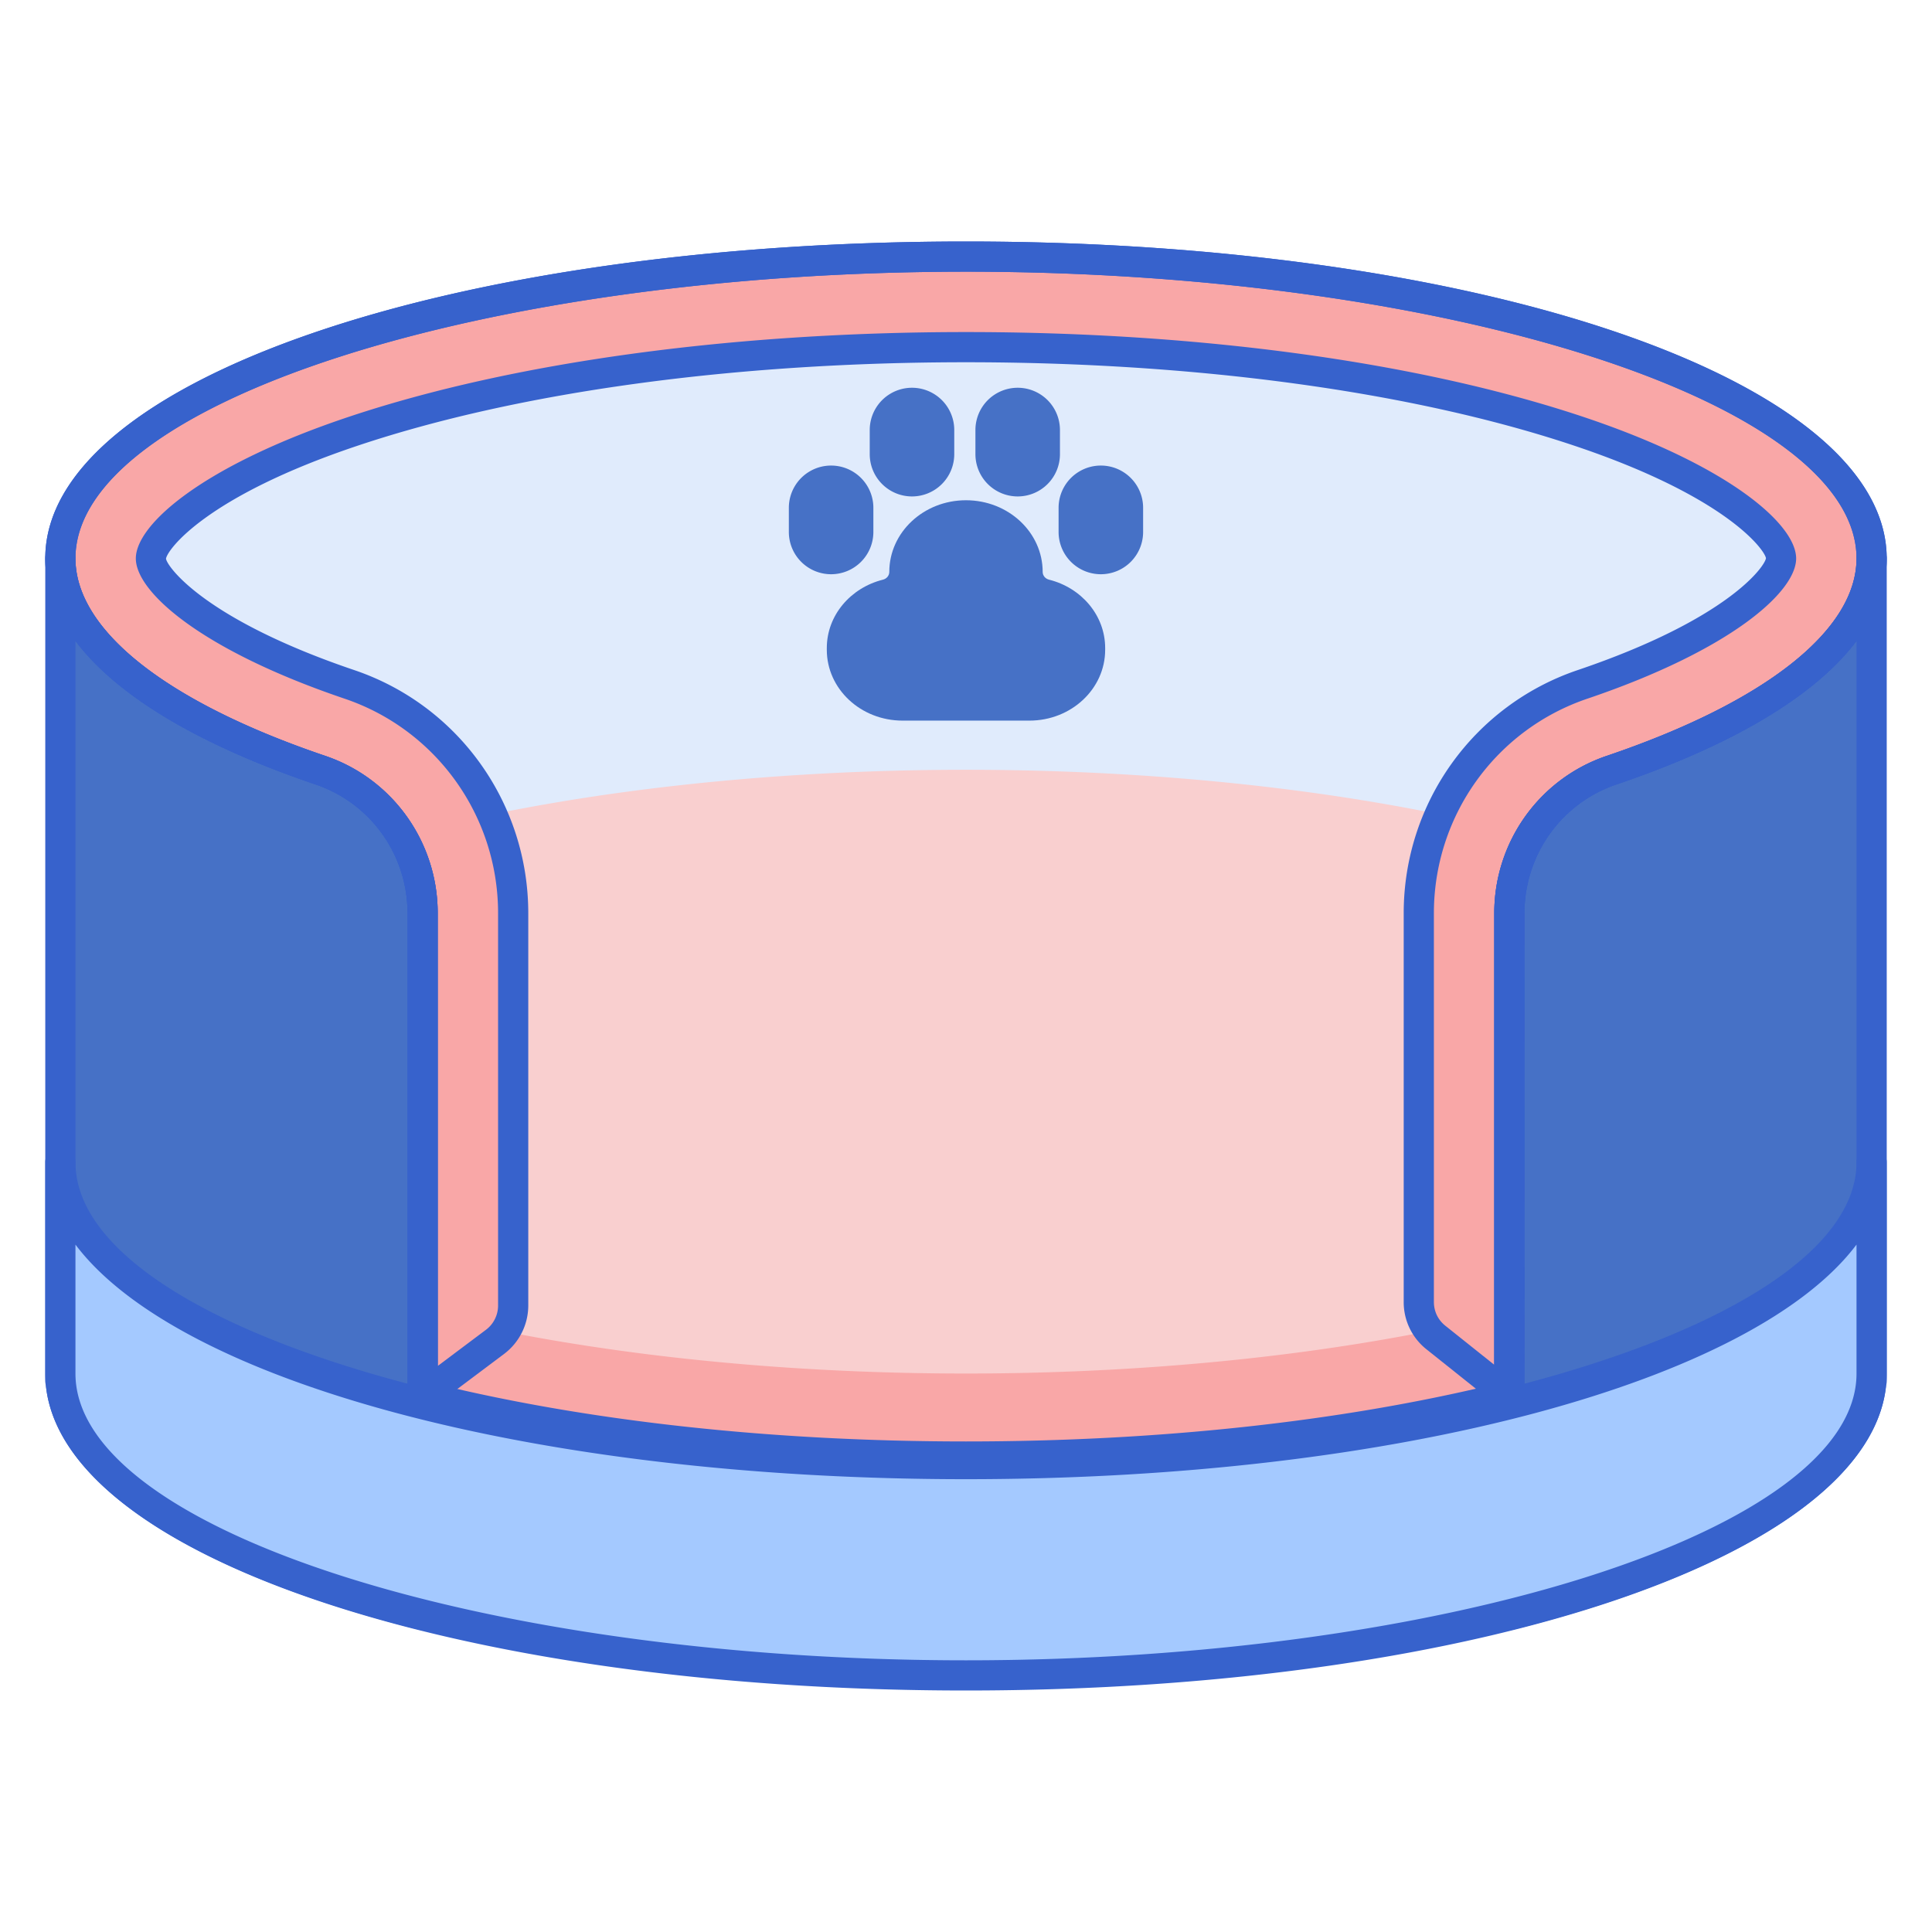 <svg class="svg-icon" style="width: 1em;height: 1em;vertical-align: middle;fill: currentColor;overflow: hidden;" viewBox="0 0 1024 1024" version="1.1" xmlns="http://www.w3.org/2000/svg"><path d="M31.992 728a480 160 0 1 0 960 0 480 160 0 1 0-960 0Z" fill="#F9A7A7" /><path d="M799.992 483.992c0-34.232 21.732-64.796 54.152-75.78 85.248-28.88 137.848-68.496 137.848-112.212 0-88.364-214.904-160-480-160s-480 71.636-480 160c0 43.716 52.6 83.332 137.848 112.212 32.42 10.984 54.152 41.548 54.152 75.78V740h-0.028c80.228 20.092 179.952 32 288.028 32s207.8-11.908 288.028-32h-0.028v-256.008z" fill="#E0EBFC" /><path d="M31.992 616a480 160 0 1 0 960 0 480 160 0 1 0-960 0Z" fill="#F9A7A7" /><path d="M31.992 568a480 160 0 1 0 960 0 480 160 0 1 0-960 0Z" fill="#F9CFCF" /><path d="M224.008 740.012l-0.016-0.012h-0.028zM271.992 634.752v-150.756c0-54.94-34.86-103.664-86.752-121.244C105.716 335.808 79.992 306.144 79.992 296c0-10.336 26.34-40.46 107.768-67.6C273.652 199.768 388.8 184 511.992 184s238.336 15.768 324.232 44.4c81.424 27.14 107.768 57.264 107.768 67.6 0 10.144-25.728 39.808-105.248 66.752-51.892 17.58-86.752 66.3-86.752 121.244v206.132c0 7.3 3.324 14.204 9.032 18.76l38.996 31.12-0.028-256.008c0-34.232 21.732-64.796 54.152-75.78 85.248-28.876 137.848-68.496 137.848-112.212 0-88.364-214.904-160-480-160s-480 71.636-480 160c0 43.716 52.6 83.332 137.848 112.212 32.42 10.984 54.152 41.552 54.152 75.78v256l38.4-28.8a23.996 23.996 0 0 0 9.6-19.2v-57.248z" fill="#F9A7A7" /><path d="M224.008 740.012l-0.016-0.012v0.008z" fill="#4671C6" /><path d="M223.964 740h0.028V483.992c0-34.232-21.732-64.796-54.152-75.78C84.592 379.332 31.992 339.716 31.992 296v436h0.152c3.732 50.712 78.252 95.572 191.864 124.016l-0.016-116.008-0.028-0.008zM799.992 740.012l0.016-0.012v0.008z" fill="#4671C6" /><path d="M800.036 740h-0.028V483.992c0-34.232 21.732-64.796 54.152-75.78 85.248-28.876 137.848-68.496 137.848-112.212v436h-0.152c-3.732 50.712-78.252 95.572-191.864 124.016l0.016-116.008 0.028-0.008z" fill="#4671C6" /><path d="M511.992 780c-105.48 0-205.748-11.148-289.972-32.24a8 8 0 0 1-6.028-8.42v-255.348c0-30.92-19.58-58.332-48.716-68.204C74.876 384.492 23.992 341.948 23.992 296c0-94.204 214.356-168 488-168s488 73.796 488 168c0 45.948-50.884 88.492-143.28 119.788-29.14 9.872-48.72 37.284-48.72 68.204v255.536a7.988 7.988 0 0 1-6.028 8.232c-84.224 21.092-184.492 32.24-289.972 32.24z m-280-46.26c81.7 19.808 178.348 30.26 280 30.26 101.652 0 198.3-10.456 280-30.26v-249.748c0-37.784 23.944-71.284 59.584-83.356 84.152-28.504 132.416-66.644 132.416-104.636 0-82.392-216.152-152-472-152s-472 69.608-472 152c0 37.992 48.264 76.128 132.416 104.636 35.64 12.076 59.584 45.572 59.584 83.356v249.748z" fill="#3762CC" /><path d="M224.008 748.016a7.956 7.956 0 0 1-2.844-0.52 8.008 8.008 0 1 1 2.844 0.52z" fill="#3762CC" /><path d="M224.008 864.016c-0.648 0-1.3-0.08-1.944-0.24-120.66-30.208-192.56-77.368-197.76-129.596a7.692 7.692 0 0 1-0.312-2.176V296a8 8 0 0 1 16 0c0 37.992 48.264 76.128 132.416 104.636 35.64 12.076 59.584 45.572 59.584 83.356v256.012l0.016 116.008a8 8 0 0 1-8 8.004z m-184.016-133.56c0.064 0.312 0.108 0.632 0.132 0.956 3.204 43.528 68.708 85.944 175.884 114.284l-0.016-105.216a8.256 8.256 0 0 1 0-0.944v-255.54c0-30.92-19.58-58.332-48.716-68.204-62.18-21.064-105.56-47.216-127.284-76.072v390.736zM800.004 748.008a8.04 8.04 0 0 1-5.068-1.808 7.996 7.996 0 0 1 0.9-13.028 8 8 0 0 1 12.156 6.28 8 8 0 0 1-7.988 8.556z" fill="#3762CC" /><path d="M799.992 864.016a8 8 0 0 1-8-8l0.016-116.008v-256.012c0-37.784 23.944-71.284 59.584-83.356 84.152-28.504 132.416-66.644 132.416-104.636a8 8 0 0 1 16 0v436c0 0.776-0.112 1.528-0.32 2.24-5.26 52.2-77.152 99.34-197.756 129.536a8.2 8.2 0 0 1-1.94 0.236z m8.016-123.52l-0.016 105.2c107.176-28.336 172.68-70.756 175.884-114.284a7.72 7.72 0 0 1 0.132-0.968V339.716c-21.724 28.856-65.1 55.008-127.284 76.072-29.14 9.872-48.716 37.284-48.716 68.204v255.532a7.88 7.88 0 0 1 0 0.972z" fill="#3762CC" /><path d="M511.992 776c-265.096 0-480-71.636-480-160v112c0 88.364 214.904 160 480 160s480-71.636 480-160v-112c0 88.364-214.904 160-480 160z" fill="#A4C9FF" /><path d="M511.992 896c-273.644 0-488-73.796-488-168v-112a8 8 0 0 1 16 0c0 82.392 216.152 152 472 152s472-69.608 472-152a8 8 0 0 1 16 0v112c0 94.204-214.356 168-488 168z m-472-236.336V728c0 82.392 216.152 152 472 152s472-69.608 472-152v-68.336C929.48 732.04 741.608 784 511.992 784s-417.492-51.96-472-124.336z" fill="#3762CC" /><path d="M224.004 748.012c-0.744 0-1.496-0.104-2.236-0.32l-0.048-0.012a8 8 0 0 1 2.244-15.68 8.016 8.016 0 0 1 7.252 11.464 8.008 8.008 0 0 1-7.212 4.548z" fill="#3762CC" /><path d="M800.02 748c-1.78 0-3.548-0.592-4.992-1.748l-38.996-31.116a31.84 31.84 0 0 1-12.04-25.012v-206.132c0-58.372 37.048-110.14 92.184-128.82 79.66-26.988 99.26-54.928 99.82-59.312-0.552-4.204-20.548-32.624-102.304-59.876C748.588 207.62 634.336 192 511.992 192s-236.596 15.62-321.704 43.988C108.532 263.24 88.536 291.66 87.984 296.128c0.56 4.12 20.164 32.06 99.824 59.048 55.14 18.676 92.184 70.448 92.184 128.82V692a32.148 32.148 0 0 1-12.8 25.6l-38.4 28.8a8.008 8.008 0 0 1-12.8-6.4v-256.008c0-30.92-19.58-58.332-48.716-68.204C74.876 384.492 23.992 341.948 23.992 296c0-94.204 214.356-168 488-168s488 73.796 488 168c0 45.948-50.884 88.492-143.28 119.788-29.14 9.872-48.72 37.284-48.72 68.204l0.024 256.008a8 8 0 0 1-7.996 8zM511.992 144c-255.848 0-472 69.608-472 152 0 37.992 48.264 76.128 132.416 104.636 35.64 12.076 59.584 45.572 59.584 83.356V724l25.6-19.2a16.068 16.068 0 0 0 6.4-12.8v-208.008c0-51.508-32.68-97.188-81.316-113.668C106.628 344.564 71.992 313.74 71.992 296c0-18.036 35.436-49.256 113.24-75.192C271.92 191.916 387.968 176 511.992 176s240.068 15.916 326.76 44.808c77.804 25.932 113.24 57.156 113.24 75.192 0 17.74-34.636 48.564-110.68 74.328-48.64 16.48-81.32 62.156-81.32 113.668v206.132c0 4.896 2.196 9.452 6.02 12.508l26.004 20.752-0.024-239.388c0-37.784 23.944-71.284 59.584-83.356 84.152-28.504 132.416-66.644 132.416-104.636 0-82.4-216.152-152.008-472-152.008z" fill="#3762CC" /><path d="M440.504 304.356a22.4 22.4 0 0 1-22.4-22.4v-12.8a22.4 22.4 0 1 1 44.8 0v12.8a22.4 22.4 0 0 1-22.4 22.4z" fill="#4671C6" /><path d="M583.476 304.356a22.4 22.4 0 0 0 22.4-22.4v-12.8a22.4 22.4 0 1 0-44.8 0v12.8a22.4 22.4 0 0 0 22.4 22.4z" fill="#4671C6" /><path d="M483.376 263.12a22.4 22.4 0 0 1-22.4-22.4v-12.8a22.4 22.4 0 1 1 44.8 0v12.8a22.4 22.4 0 0 1-22.4 22.4z" fill="#4671C6" /><path d="M539.396 263.12a22.4 22.4 0 0 0 22.4-22.4v-12.8a22.4 22.4 0 1 0-44.8 0v12.8a22.4 22.4 0 0 0 22.4 22.4z" fill="#4671C6" /><path d="M556 307.236c-1.984-0.496-3.36-2.176-3.36-4.096 0-20.984-18.2-37.996-40.648-37.996-22.448 0-40.648 17.012-40.648 37.996 0 1.92-1.376 3.6-3.36 4.096-17.136 4.28-29.76 18.884-29.76 36.248v0.928c0 20.728 17.976 37.532 40.152 37.532h67.232c22.176 0 40.152-16.804 40.152-37.532v-0.928c0-17.364-12.624-31.964-29.76-36.248z" fill="#4671C6" /></svg>